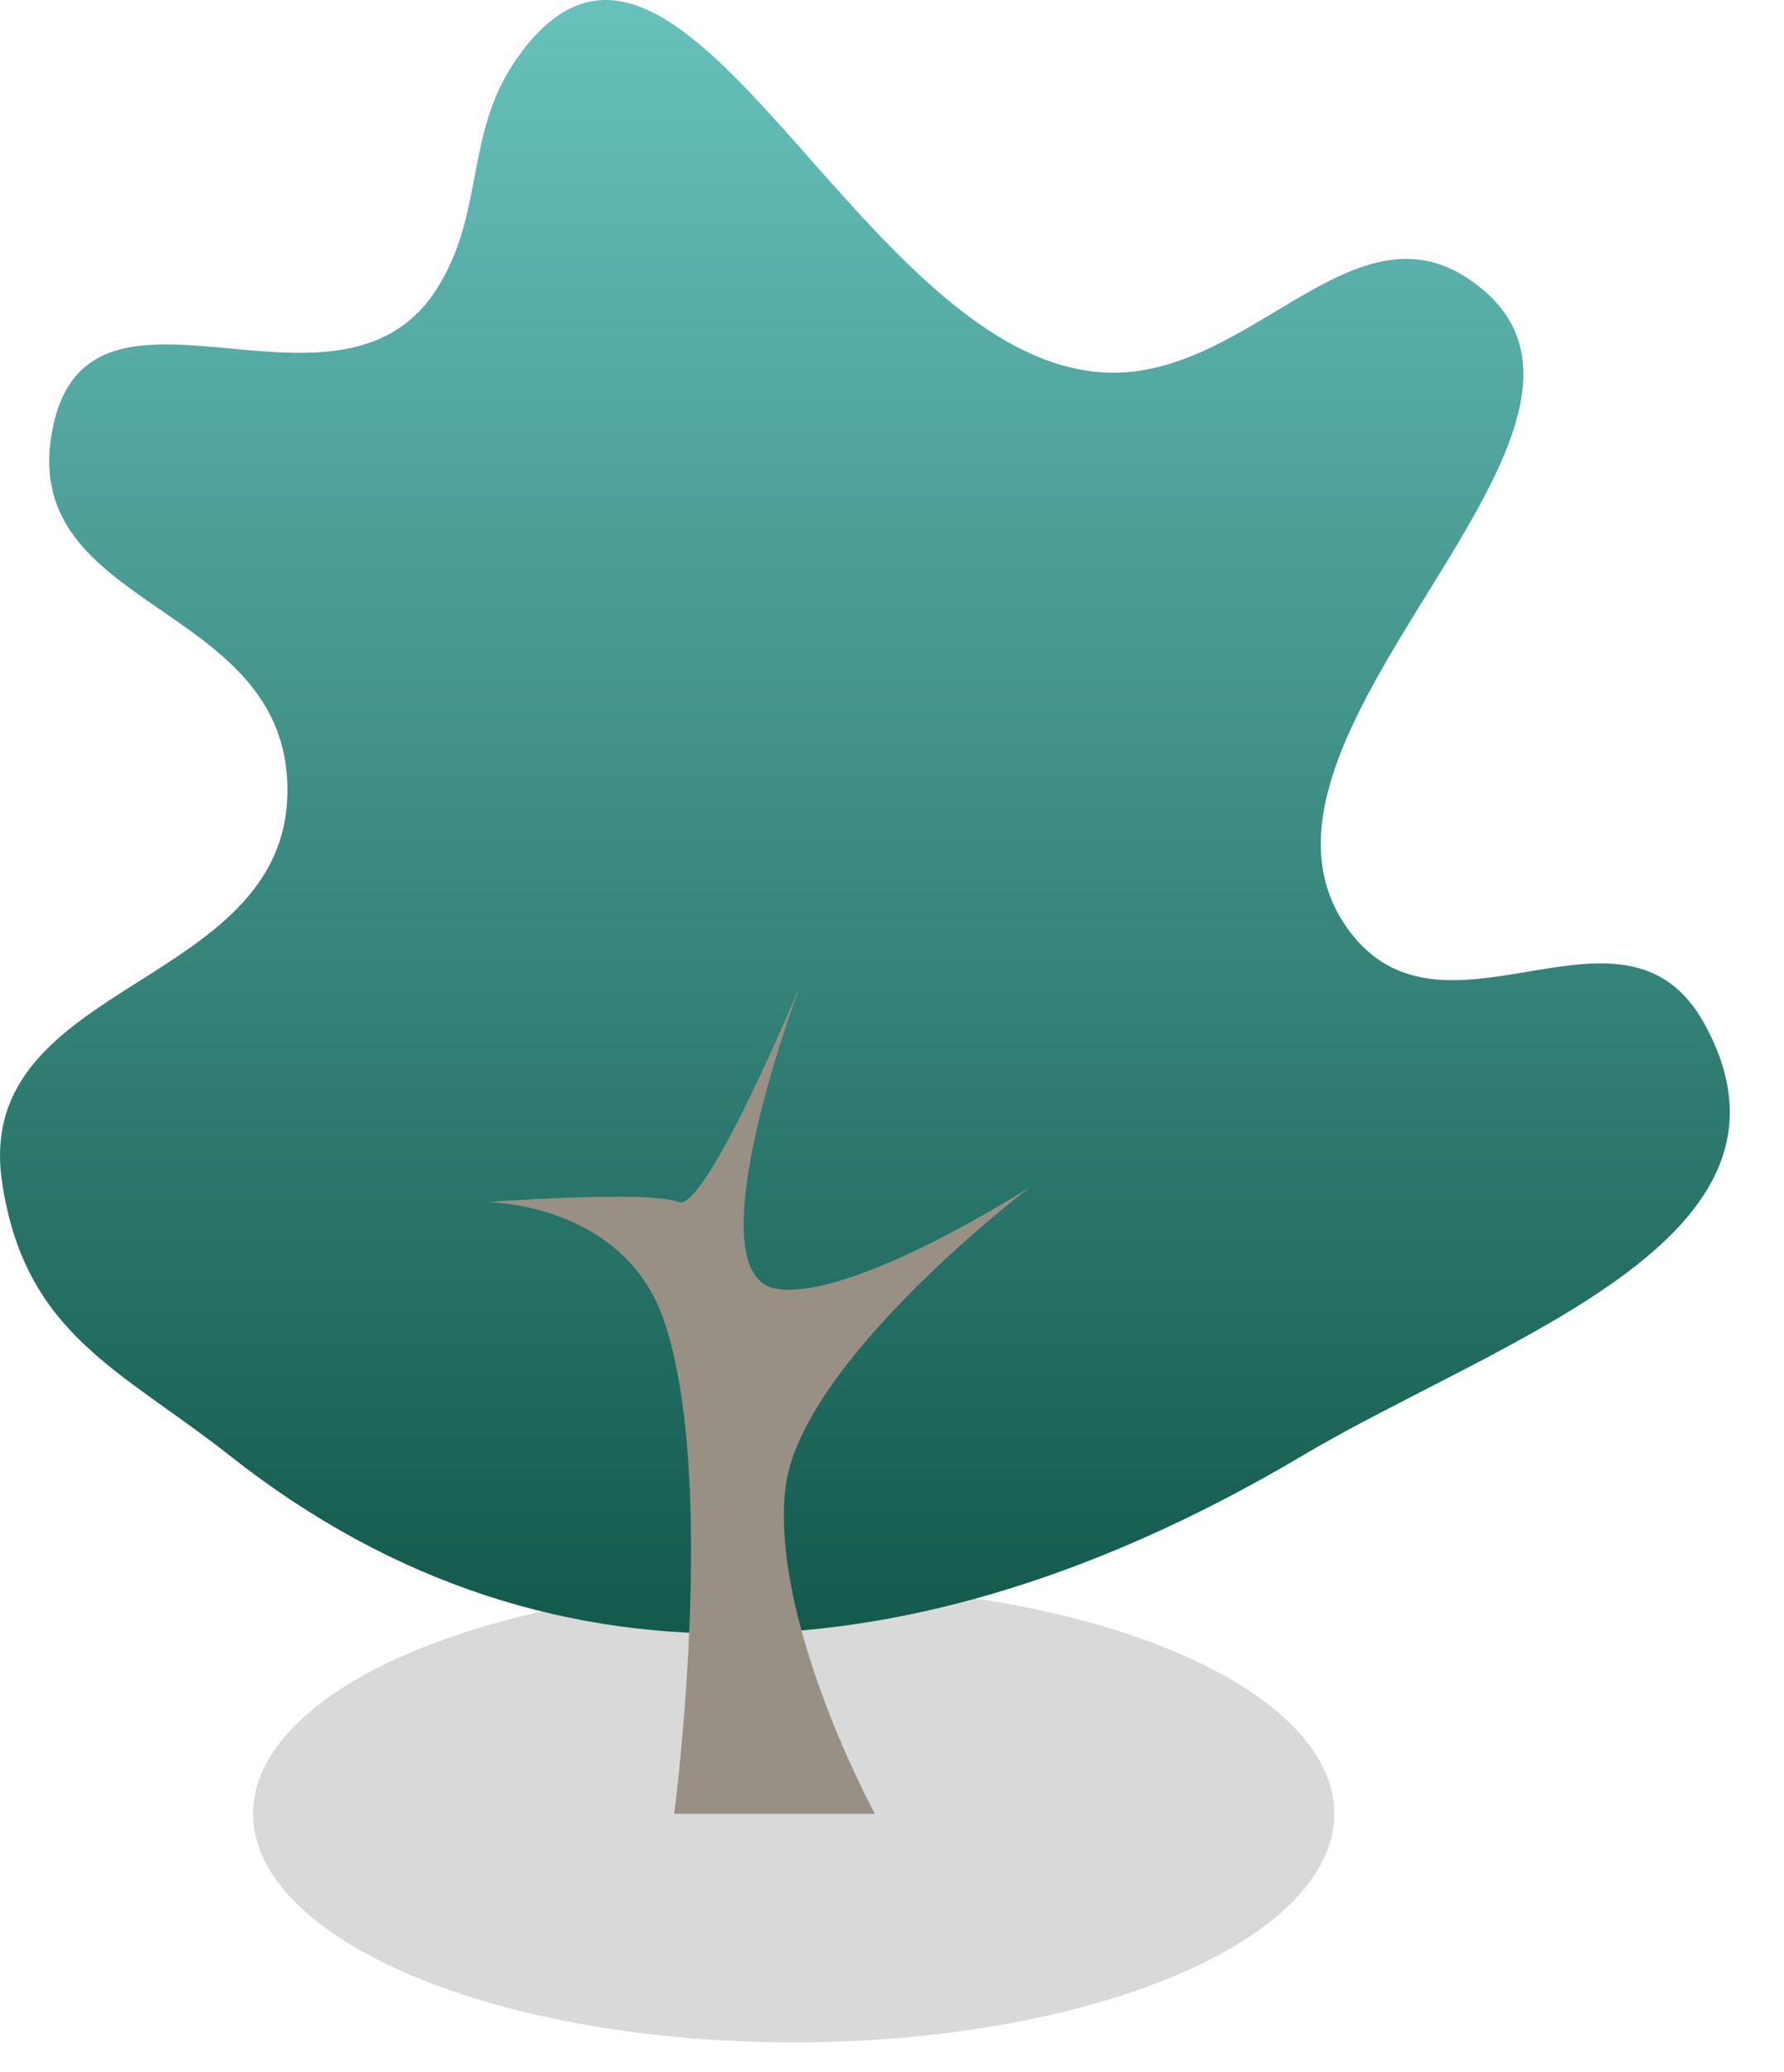 <svg width="31" height="36" viewBox="0 0 31 36" fill="none" xmlns="http://www.w3.org/2000/svg">
<ellipse cx="13.791" cy="31.511" rx="9.394" ry="3.972" fill="#D9D9D9"/>
<path d="M22.624 25.294C16.366 29.003 9.709 29.8 3.999 25.294C2.103 23.798 0.436 23.191 0.037 20.547C-0.507 16.949 5.179 17.206 4.99 13.55C4.83 10.466 0.394 10.579 0.895 7.553C1.451 4.199 5.831 7.692 7.566 5.055C8.428 3.743 8.068 2.346 8.953 1.057C11.789 -3.078 14.858 6.238 19.189 6.471C21.803 6.611 23.635 3.191 25.794 5.055C28.727 7.586 21.034 12.806 23.416 16.132C25.077 18.453 28.219 15.223 29.624 17.798C31.658 21.524 26.069 23.252 22.624 25.294Z" fill="url(#paint0_linear_1043_3571)"/>
<path d="M11.526 22.91C12.486 25.642 11.716 31.512 11.716 31.512H15.202C15.202 31.512 13.388 28.176 13.647 25.864C13.894 23.659 17.897 20.623 17.897 20.623C17.897 20.623 14.839 22.593 13.501 22.392C11.997 22.168 13.897 17.139 13.897 17.139C13.897 17.139 12.26 21.069 11.792 20.884C11.266 20.674 8.477 20.884 8.477 20.884C8.477 20.884 10.817 20.895 11.526 22.91Z" fill="#999085"/>
<defs>
<linearGradient id="paint0_linear_1043_3571" x1="15.029" y1="0" x2="15.029" y2="28.382" gradientUnits="userSpaceOnUse">
<stop stop-color="#68C1BC"/>
<stop offset="1" stop-color="#13594C"/>
</linearGradient>
</defs>
</svg>
